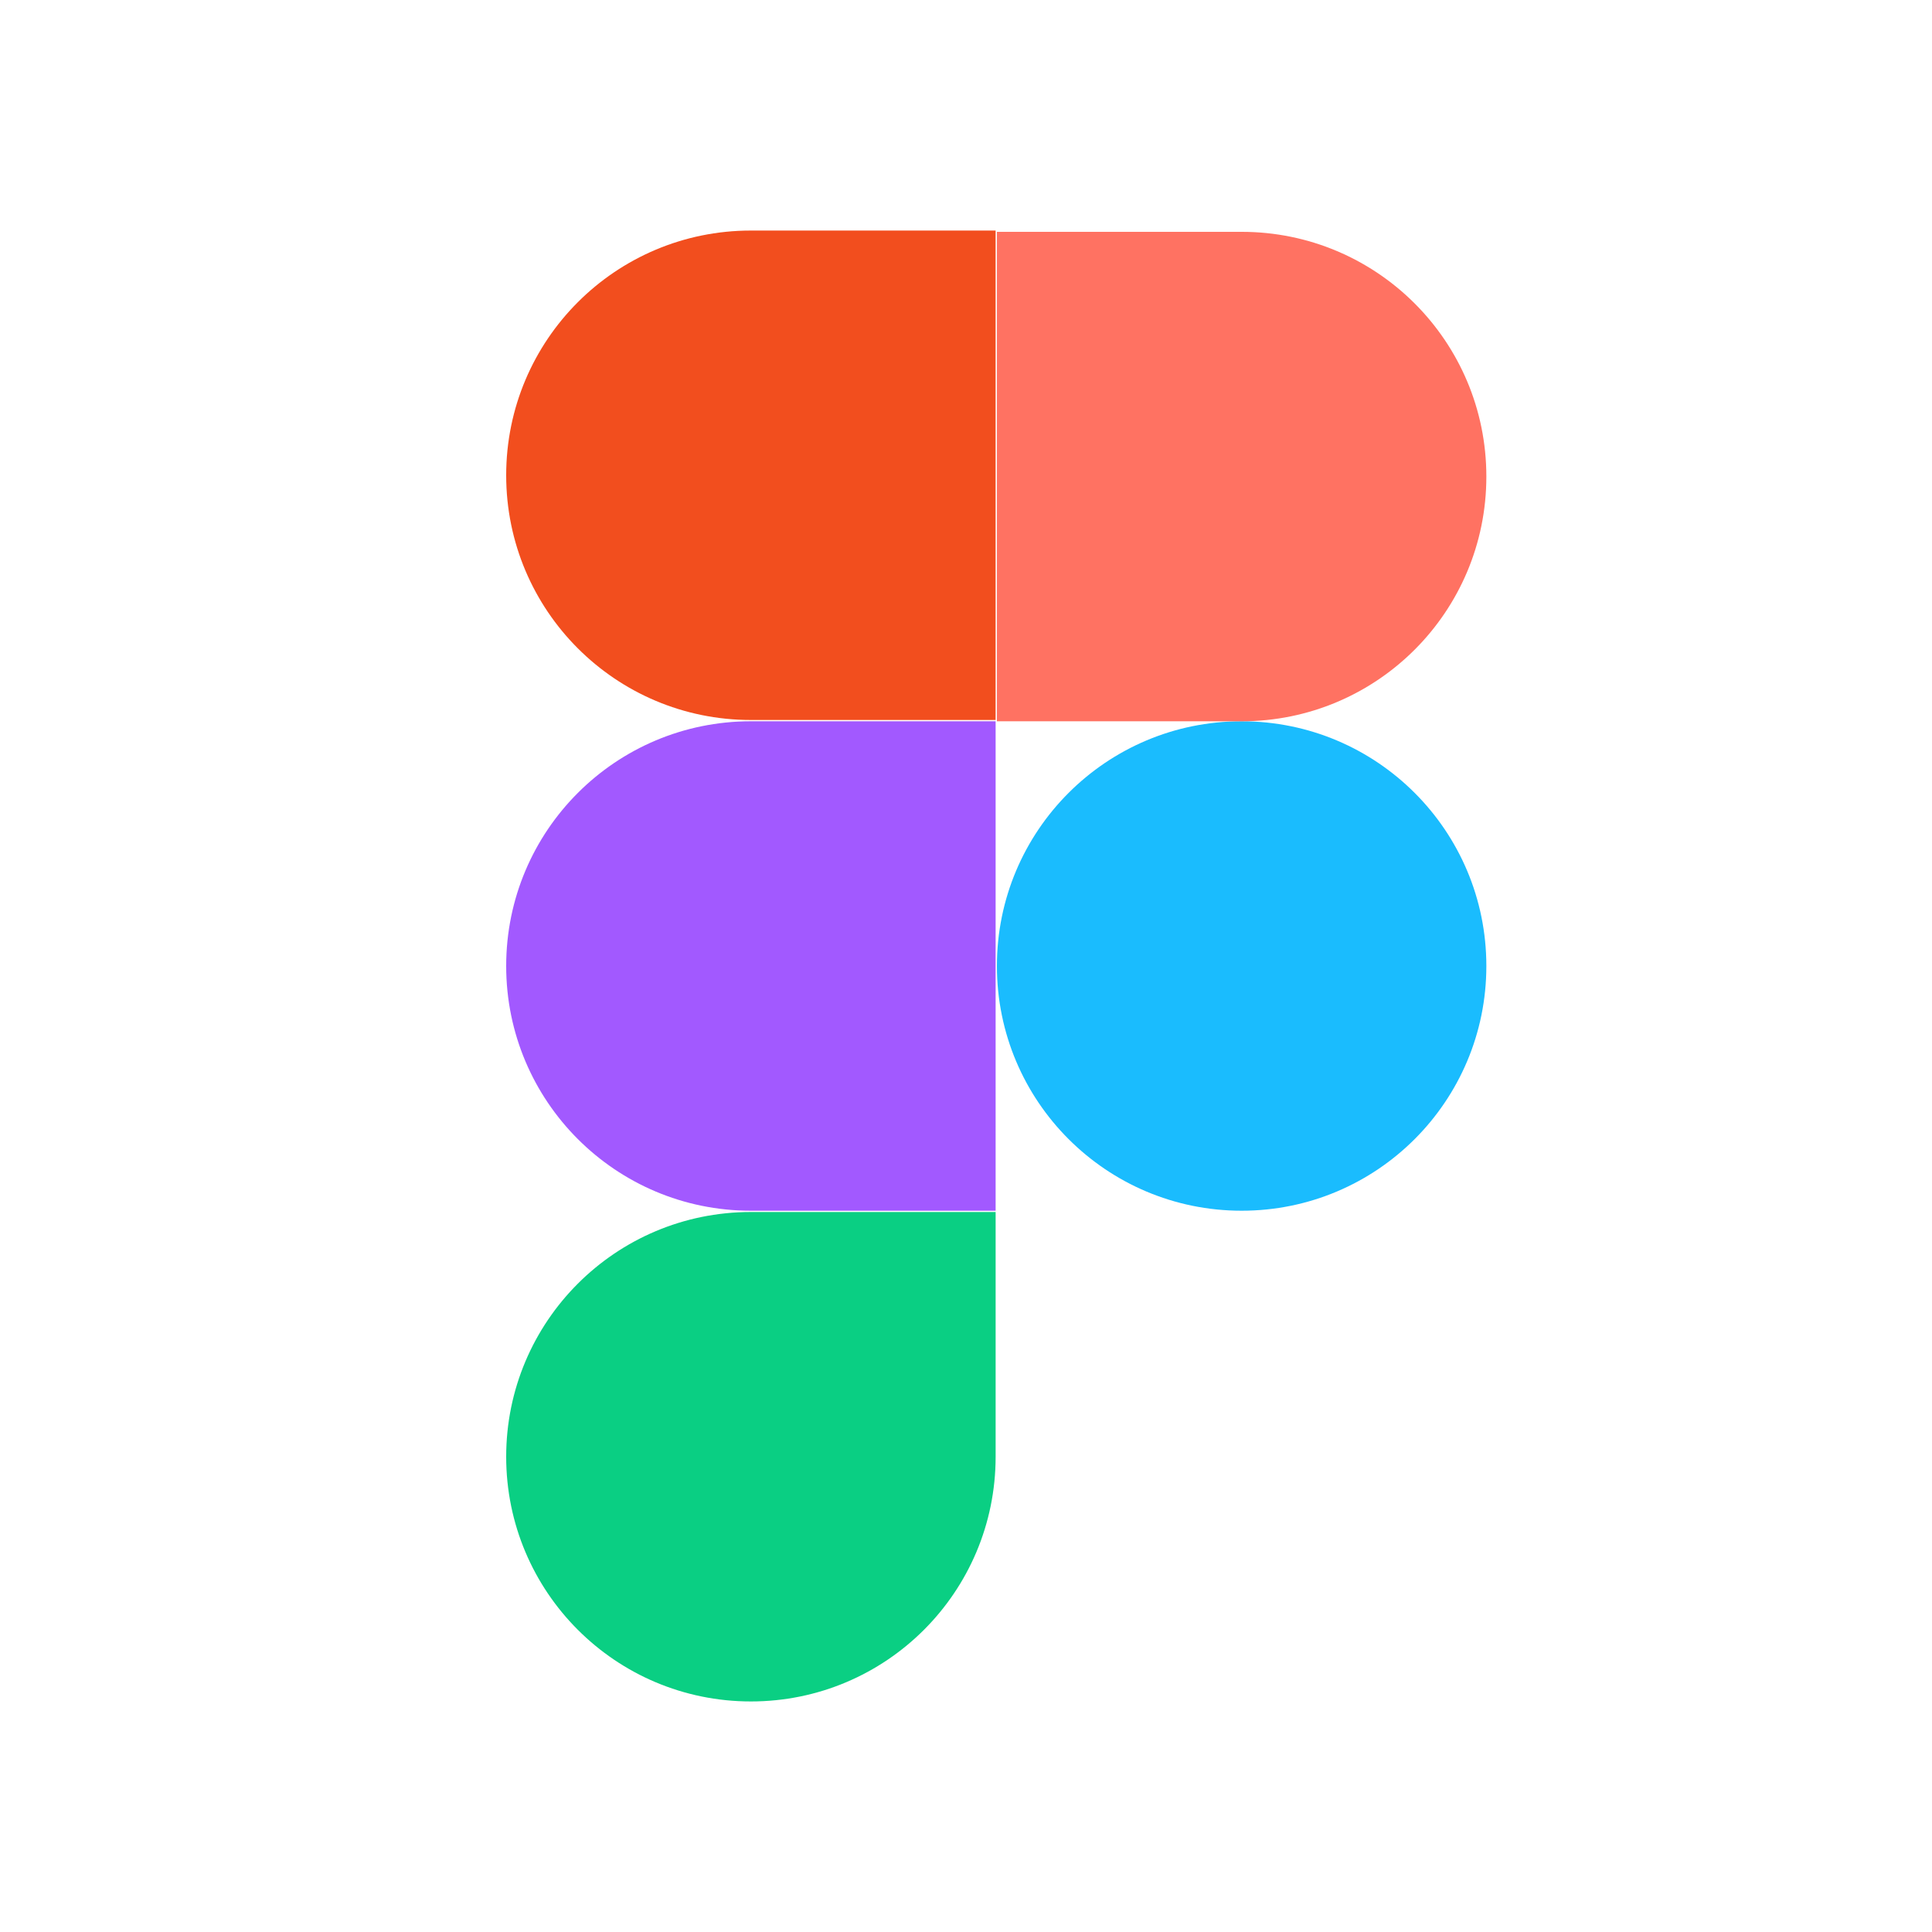 <?xml version="1.0" encoding="utf-8"?>
<!-- Generator: Adobe Illustrator 27.8.0, SVG Export Plug-In . SVG Version: 6.00 Build 0)  -->
<svg version="1.1" id="Calque_1" xmlns="http://www.w3.org/2000/svg" xmlns:xlink="http://www.w3.org/1999/xlink" x="0px" y="0px"
	 viewBox="0 0 150 150" style="enable-background:new 0 0 150 150;" xml:space="preserve">
<style type="text/css">
	.st0{fill:#1ABCFE;}
	.st1{fill:#0ACF83;}
	.st2{fill:#FF7262;}
	.st3{fill:#F24E1E;}
	.st4{fill:#A259FF;}
</style>
<path class="st0" d="M77.4,75c0-10.5,8.5-19,19-19s19,8.5,19,19c0,10.5-8.5,19-19,19l0,0C85.9,94,77.4,85.5,77.4,75z"/>
<path class="st1" d="M39.3,113.1c0-10.5,8.5-19,19-19h19v19c0,10.5-8.5,19-19,19S39.3,123.6,39.3,113.1z"/>
<path class="st2" d="M77.4,17.9V56h19c10.5,0,19-8.5,19-19s-8.5-19-19-19H77.4z"/>
<path class="st3" d="M39.3,36.9c0,10.5,8.5,19,19,19h19V17.9h-19C47.8,17.9,39.3,26.4,39.3,36.9L39.3,36.9z"/>
<path class="st4" d="M39.3,75c0,10.5,8.5,19,19,19h19V56h-19C47.8,56,39.3,64.5,39.3,75L39.3,75z"/>
</svg>
